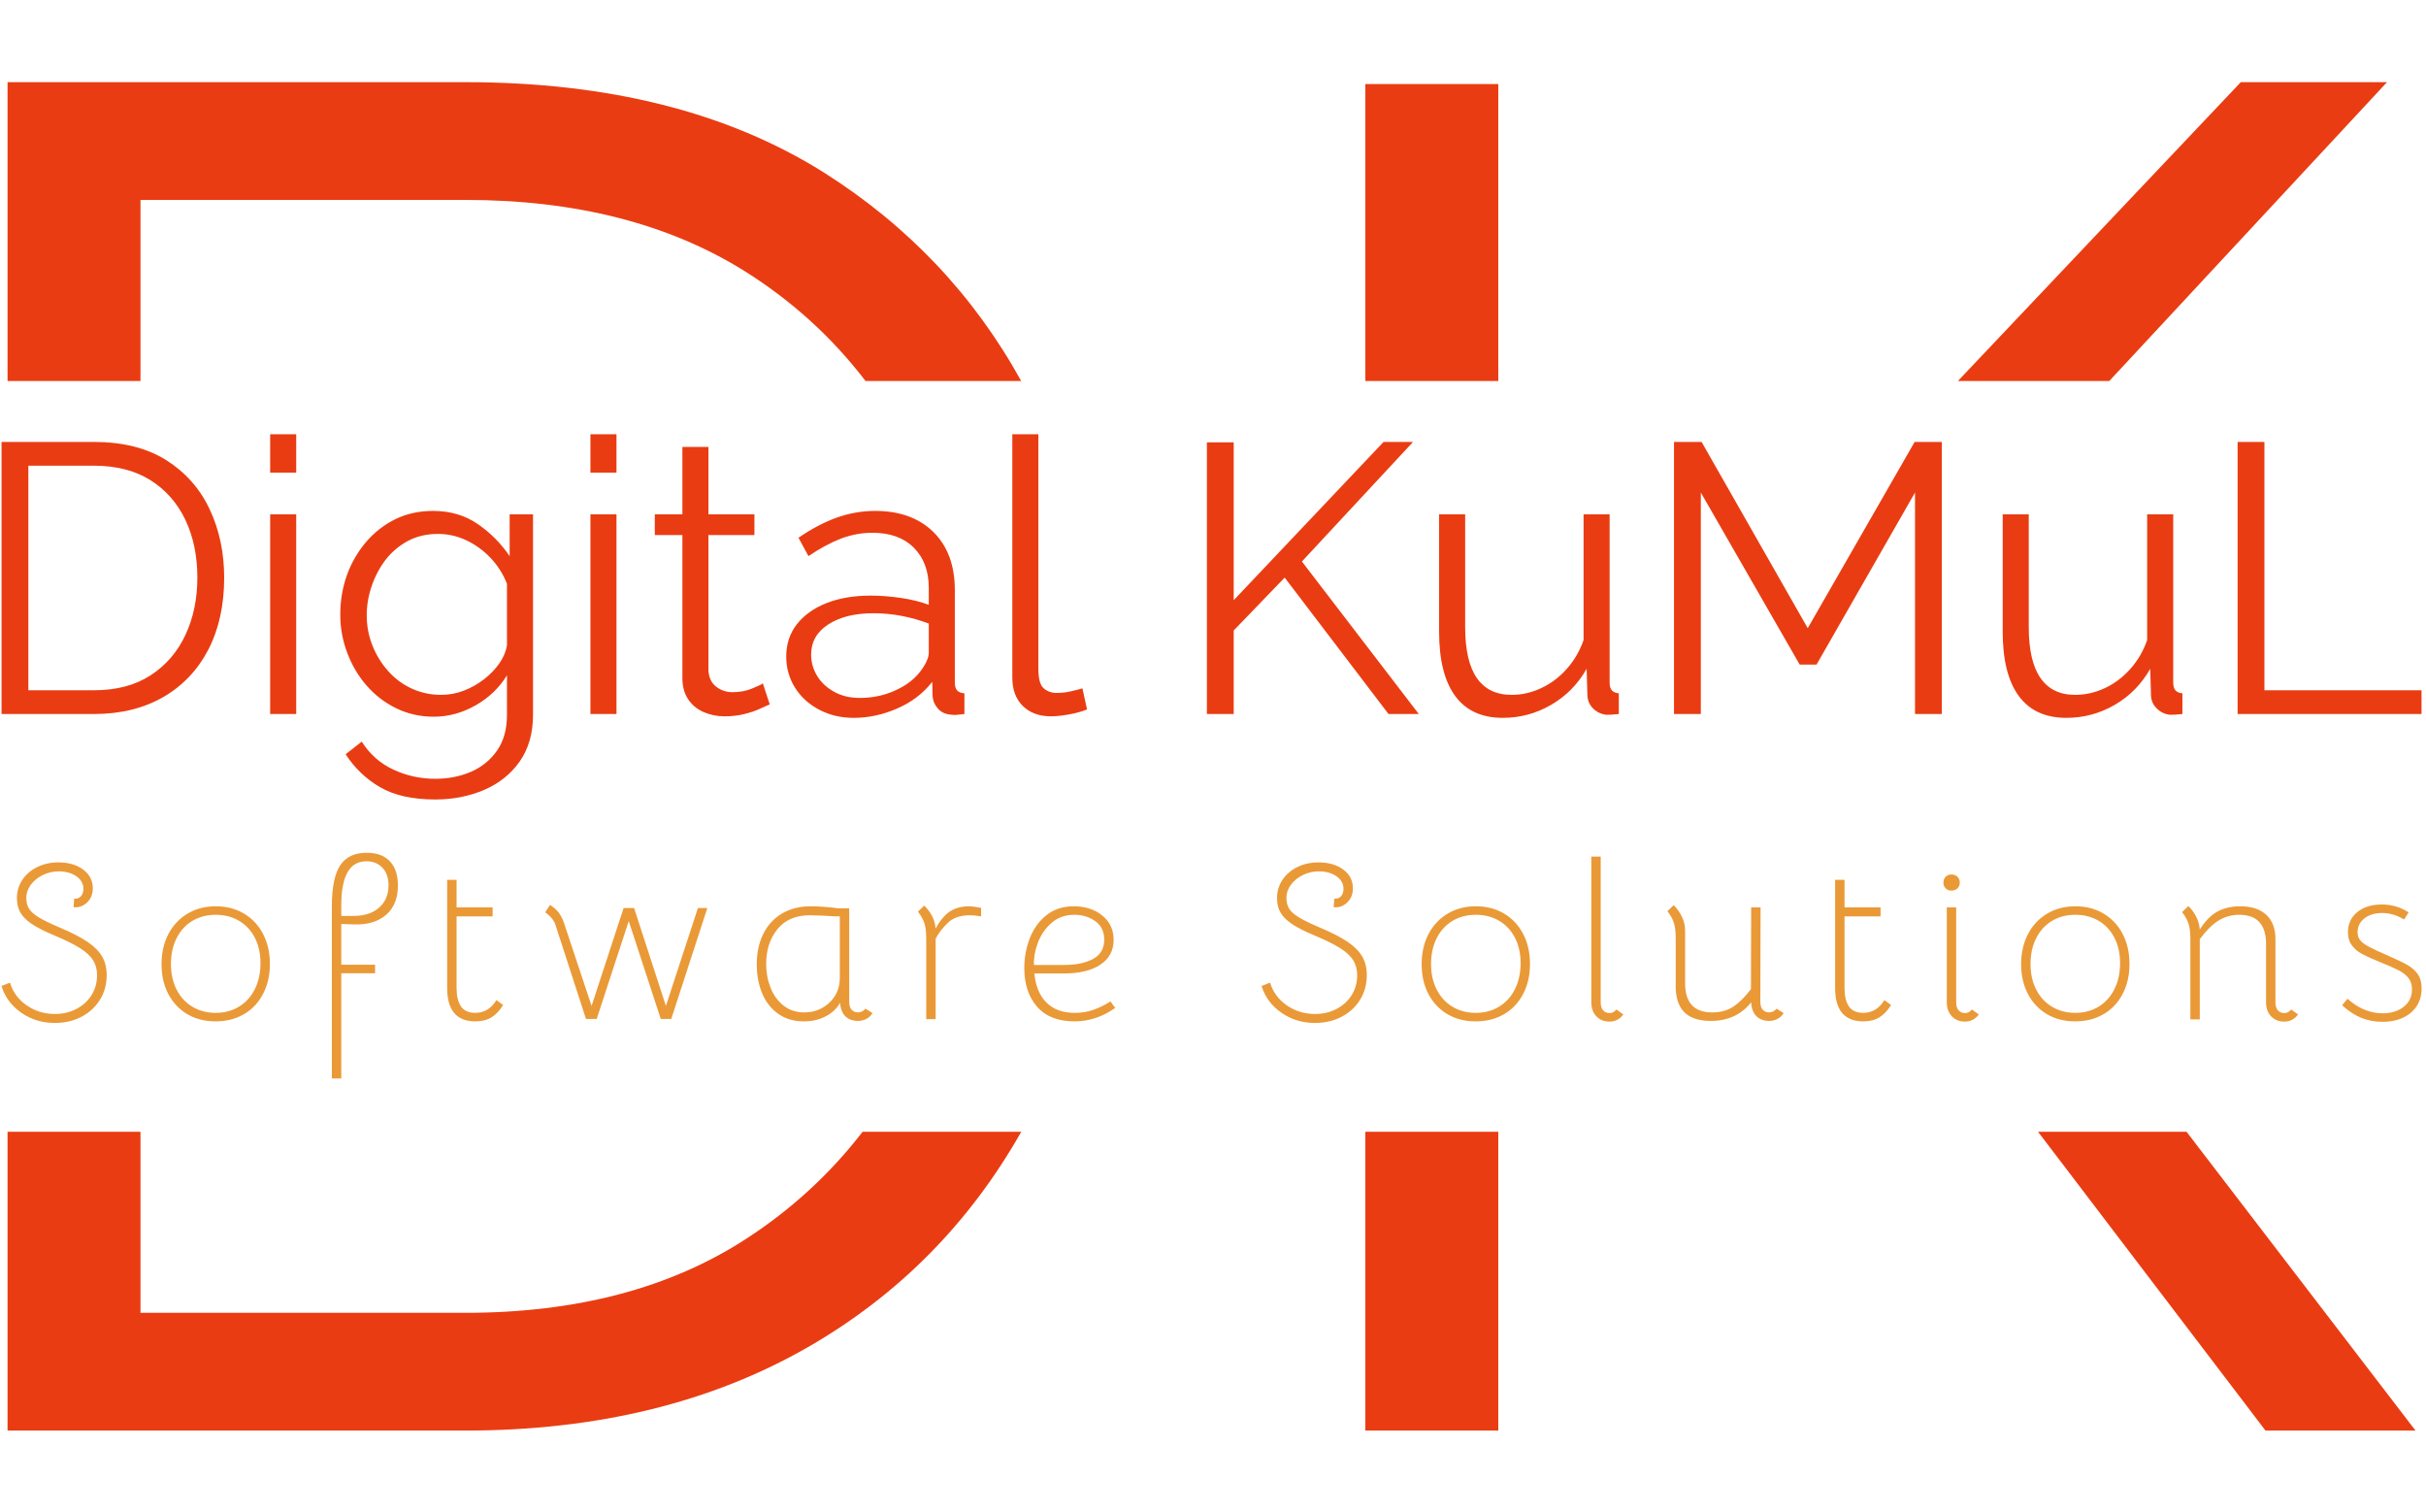 <svg xmlns="http://www.w3.org/2000/svg" version="1.1" xmlns:xlink="http://www.w3.org/1999/xlink" xmlns:svgjs="http://svgjs.dev/svgjs" width="1000" height="623" viewBox="0 0 1000 623"><g transform="matrix(1,0,0,1,-0.606,0.252)"><svg viewBox="0 0 396 247" data-background-color="#ffffff" preserveAspectRatio="xMidYMid meet" height="623" width="1000" xmlns="http://www.w3.org/2000/svg" xmlns:xlink="http://www.w3.org/1999/xlink"><g id="tight-bounds" transform="matrix(1,0,0,1,0.24,-0.1)"><svg viewBox="0 0 395.52 247.2" height="247.2" width="395.52"><g><svg></svg></g><g><svg viewBox="0 0 395.52 247.2" height="247.2" width="395.52"><g><g><path xmlns="http://www.w3.org/2000/svg" d="M1 233.773v-48.83l21.724 0v29.589h53.07c18.207 0 33.517-4.035 45.931-12.104 7.404-4.813 13.741-10.641 19.011-17.485l25.931 0c-8.479 14.962-20.087 26.687-34.825 35.175-15.848 9.104-34.531 13.655-56.048 13.655zM1 13.427h74.794c23.379 0 42.89 4.903 58.531 14.71 13.806 8.716 24.582 20.089 32.327 34.12l-25.44 0c-5.456-7.137-12.055-13.13-19.797-17.982-12.414-7.738-27.621-11.607-45.621-11.607h-53.07l0 29.589-21.724 0zM244.622 233.773h-21.724l0-48.83h21.724zM222.898 13.737h21.724v48.52l-21.724 0zM365.968 13.427h23.897l-45.387 48.83-24.739 0zM394.52 233.773h-24.517l-37.172-48.83 24.269 0z" fill="#ea3c12" fill-rule="nonzero" stroke="none" stroke-width="1" stroke-linecap="butt" stroke-linejoin="miter" stroke-miterlimit="10" stroke-dasharray="" stroke-dashoffset="0" font-family="none" font-weight="none" font-size="none" text-anchor="none" style="mix-blend-mode: normal" data-fill-palette-color="tertiary"></path></g></g><g transform="matrix(1,0,0,1,0,70.966)"><svg viewBox="0 0 395.52 105.269" height="105.269" width="395.52"><g><svg viewBox="0 0 395.52 105.269" height="105.269" width="395.52"><g><svg viewBox="0 0 395.52 105.269" height="105.269" width="395.52"><g><svg viewBox="0 0 395.52 105.269" height="105.269" width="395.52"><g id="textblocktransform"><svg viewBox="0 0 395.52 105.269" height="105.269" width="395.52" id="textblock"><g><svg viewBox="0 0 395.52 59.679" height="59.679" width="395.52"><g transform="matrix(1,0,0,1,0,0)"><svg width="395.52" viewBox="4.45 -36.5 315.77 47.65" height="59.679" data-palette-color="#ea3c12"><path d="M16.5 0L4.45 0 4.45-35.5 16.5-35.5Q22.15-35.5 25.93-33.13 29.7-30.75 31.6-26.73 33.5-22.7 33.5-17.8L33.5-17.8Q33.5-12.4 31.43-8.4 29.35-4.4 25.53-2.2 21.7 0 16.5 0L16.5 0ZM30-17.8L30-17.8Q30-22.05 28.43-25.35 26.85-28.65 23.85-30.53 20.85-32.4 16.5-32.4L16.5-32.4 7.95-32.4 7.95-3.1 16.5-3.1Q20.9-3.1 23.9-5.05 26.9-7 28.45-10.33 30-13.65 30-17.8ZM42.9 0L39.5 0 39.5-26.05 42.9-26.05 42.9 0ZM42.9-31.5L39.5-31.5 39.5-36.5 42.9-36.5 42.9-31.5ZM60.85 0.35L60.85 0.35Q58.2 0.35 55.95-0.75 53.7-1.85 52.07-3.73 50.45-5.6 49.55-8 48.65-10.4 48.65-12.95L48.65-12.95Q48.65-15.7 49.52-18.13 50.4-20.55 52.02-22.45 53.65-24.35 55.85-25.43 58.05-26.5 60.75-26.5L60.75-26.5Q64.09-26.5 66.57-24.8 69.05-23.1 70.75-20.6L70.75-20.6 70.75-26.05 73.8-26.05 73.8 0.1Q73.8 3.7 72.07 6.18 70.34 8.65 67.42 9.9 64.5 11.15 61.05 11.15L61.05 11.15Q56.6 11.15 53.85 9.55 51.1 7.95 49.35 5.25L49.35 5.25 51.45 3.6Q53 6.05 55.57 7.25 58.15 8.45 61.05 8.45L61.05 8.45Q63.59 8.45 65.72 7.53 67.84 6.6 69.12 4.75 70.4 2.9 70.4 0.1L70.4 0.1 70.4-5.05Q68.9-2.6 66.3-1.13 63.7 0.35 60.85 0.35ZM61.8-2.5L61.8-2.5Q63.34-2.5 64.77-3.05 66.2-3.6 67.4-4.53 68.59-5.45 69.4-6.6 70.2-7.75 70.4-8.95L70.4-8.95 70.4-17Q69.65-18.9 68.25-20.38 66.84-21.85 65.07-22.68 63.3-23.5 61.4-23.5L61.4-23.5Q59.2-23.5 57.47-22.58 55.75-21.65 54.57-20.13 53.4-18.6 52.75-16.7 52.1-14.8 52.1-12.9L52.1-12.9Q52.1-10.8 52.85-8.93 53.6-7.05 54.92-5.58 56.25-4.1 58.02-3.3 59.8-2.5 61.8-2.5ZM84.69 0L81.29 0 81.29-26.05 84.69-26.05 84.69 0ZM84.69-31.5L81.29-31.5 81.29-36.5 84.69-36.5 84.69-31.5ZM103.79-4L104.69-1.25Q104.29-1.1 103.44-0.7 102.59-0.3 101.39 0 100.19 0.3 98.79 0.3L98.79 0.3Q97.34 0.3 96.07-0.25 94.79-0.8 94.04-1.93 93.29-3.05 93.29-4.7L93.29-4.7 93.29-23.35 89.69-23.35 89.69-26.05 93.29-26.05 93.29-34.85 96.69-34.85 96.69-26.05 102.69-26.05 102.69-23.35 96.69-23.35 96.69-5.65Q96.79-4.25 97.72-3.55 98.64-2.85 99.84-2.85L99.84-2.85Q101.24-2.85 102.39-3.33 103.54-3.8 103.79-4L103.79-4ZM106.84-7.5L106.84-7.5Q106.84-9.95 108.24-11.73 109.64-13.5 112.11-14.48 114.59-15.45 117.84-15.45L117.84-15.45Q119.74-15.45 121.79-15.15 123.84-14.85 125.44-14.25L125.44-14.25 125.44-16.45Q125.44-19.75 123.49-21.7 121.54-23.65 118.09-23.65L118.09-23.65Q115.99-23.65 113.96-22.88 111.94-22.1 109.74-20.6L109.74-20.6 108.44-23Q110.99-24.75 113.44-25.63 115.89-26.5 118.44-26.5L118.44-26.5Q123.24-26.5 126.04-23.75 128.84-21 128.84-16.15L128.84-16.15 128.84-4.1Q128.84-3.4 129.14-3.08 129.44-2.75 130.09-2.7L130.09-2.7 130.09 0Q129.54 0.05 129.14 0.1 128.74 0.15 128.54 0.1L128.54 0.1Q127.29 0.05 126.64-0.7 125.99-1.45 125.94-2.3L125.94-2.3 125.89-4.2Q124.14-1.95 121.34-0.73 118.54 0.5 115.64 0.5L115.64 0.5Q113.14 0.5 111.11-0.58 109.09-1.65 107.96-3.48 106.84-5.3 106.84-7.5ZM124.29-5.5L124.29-5.5Q124.84-6.2 125.14-6.85 125.44-7.5 125.44-8L125.44-8 125.44-11.8Q123.74-12.45 121.91-12.8 120.09-13.15 118.24-13.15L118.24-13.15Q114.59-13.15 112.34-11.7 110.09-10.25 110.09-7.75L110.09-7.75Q110.09-6.3 110.84-5.03 111.59-3.75 113.04-2.93 114.49-2.1 116.44-2.1L116.44-2.1Q118.89-2.1 121.01-3.05 123.14-4 124.29-5.5ZM136.34-4.75L136.34-36.5 139.74-36.5 139.74-5.9Q139.74-3.95 140.44-3.35 141.13-2.75 142.13-2.75L142.13-2.75Q143.03-2.75 143.94-2.95 144.84-3.15 145.49-3.35L145.49-3.35 146.09-0.6Q145.13-0.2 143.76 0.05 142.38 0.3 141.38 0.3L141.38 0.3Q139.09 0.3 137.71-1.05 136.34-2.4 136.34-4.75L136.34-4.75ZM165.23 0L161.73 0 161.73-35.45 165.23-35.45 165.23-14.85 184.78-35.5 188.63-35.5 174.13-19.9 189.38 0 185.43 0 171.88-17.8 165.23-10.9 165.23 0ZM192.03-10.75L192.03-10.75 192.03-26.05 195.43-26.05 195.43-11.35Q195.43-6.9 196.95-4.7 198.48-2.5 201.48-2.5L201.48-2.5Q203.48-2.5 205.35-3.38 207.23-4.25 208.68-5.88 210.13-7.5 210.88-9.65L210.88-9.65 210.88-26.05 214.28-26.05 214.28-4.1Q214.28-3.4 214.58-3.08 214.88-2.75 215.48-2.7L215.48-2.7 215.48 0Q214.88 0.05 214.53 0.08 214.18 0.1 213.88 0.1L213.88 0.1Q212.88 0 212.15-0.7 211.43-1.4 211.38-2.4L211.38-2.4 211.28-5.9Q209.58-2.9 206.65-1.2 203.73 0.5 200.33 0.5L200.33 0.5Q196.23 0.5 194.13-2.35 192.03-5.2 192.03-10.75ZM257.63 0L254.13 0 254.13-28.9 241.28-6.45 239.08-6.45 226.18-28.9 226.18 0 222.68 0 222.68-35.5 226.28-35.5 240.13-11.2 254.08-35.5 257.63-35.5 257.63 0ZM265.57-10.75L265.57-10.75 265.57-26.05 268.97-26.05 268.97-11.35Q268.97-6.9 270.5-4.7 272.02-2.5 275.02-2.5L275.02-2.5Q277.02-2.5 278.9-3.38 280.77-4.25 282.22-5.88 283.67-7.5 284.42-9.65L284.42-9.65 284.42-26.05 287.82-26.05 287.82-4.1Q287.82-3.4 288.12-3.08 288.42-2.75 289.02-2.7L289.02-2.7 289.02 0Q288.42 0.05 288.07 0.08 287.72 0.1 287.42 0.1L287.42 0.1Q286.42 0 285.7-0.7 284.97-1.4 284.92-2.4L284.92-2.4 284.82-5.9Q283.12-2.9 280.2-1.2 277.27 0.5 273.87 0.5L273.87 0.5Q269.77 0.5 267.67-2.35 265.57-5.2 265.57-10.75ZM320.22 0L296.22 0 296.22-35.5 299.72-35.5 299.72-3.1 320.22-3.1 320.22 0Z" opacity="1" transform="matrix(1,0,0,1,0,0)" fill="#ea3c12" class="undefined-text-0" data-fill-palette-color="primary" id="text-0"></path></svg></g></svg></g><g transform="matrix(1,0,0,1,0,68.387)"><svg viewBox="0 0 395.52 36.881" height="36.881" width="395.52"><g transform="matrix(1,0,0,1,0,0)"><svg width="395.52" viewBox="1.95 -37.2 540.49 50.4" height="36.881" data-palette-color="#ea9937"><path d="M13.85 0.8Q9.65 0.8 6.38-1.48 3.1-3.75 1.95-7.45L1.95-7.45 3.85-8.2Q4.8-5.05 7.58-3.13 10.35-1.2 13.9-1.2L13.9-1.2Q16.55-1.2 18.7-2.33 20.85-3.45 22.08-5.43 23.3-7.4 23.3-9.85L23.3-9.85Q23.3-11.75 22.43-13.18 21.55-14.6 19.5-15.9 17.45-17.2 13.75-18.75L13.75-18.75Q10.5-20.1 8.72-21.3 6.95-22.5 6.18-23.85 5.4-25.2 5.4-27.05L5.4-27.05Q5.4-29.3 6.6-31.13 7.8-32.95 9.93-34 12.05-35.05 14.65-35.05L14.65-35.05Q18.05-35.05 20.2-33.45 22.35-31.85 22.35-29.25L22.35-29.25Q22.35-27.3 21.05-26.08 19.75-24.85 18.05-25.05L18.05-25.05 18.2-26.95Q19.1-26.85 19.68-27.48 20.25-28.1 20.25-29.15L20.25-29.15Q20.25-30.85 18.68-31.95 17.1-33.05 14.75-33.05L14.75-33.05Q12.85-33.05 11.18-32.23 9.5-31.4 8.5-30.05 7.5-28.7 7.5-27.15L7.5-27.15Q7.5-25.7 8.1-24.73 8.7-23.75 10.25-22.8 11.8-21.85 14.85-20.55L14.85-20.55Q18.9-18.85 21.18-17.3 23.45-15.75 24.45-14 25.45-12.25 25.45-9.9L25.45-9.9Q25.45-6.8 23.95-4.38 22.45-1.95 19.83-0.58 17.2 0.8 13.85 0.8L13.85 0.8ZM49.75 0.45Q46.2 0.45 43.47-1.15 40.75-2.75 39.22-5.65 37.7-8.55 37.7-12.3L37.7-12.3Q37.7-16.1 39.22-19.03 40.75-21.95 43.5-23.6 46.25-25.25 49.8-25.25L49.8-25.25Q53.35-25.25 56.1-23.63 58.85-22 60.37-19.07 61.9-16.15 61.9-12.35L61.9-12.35Q61.9-8.6 60.37-5.68 58.85-2.75 56.1-1.15 53.35 0.45 49.75 0.45L49.75 0.45ZM49.8-1.45Q52.75-1.45 55.02-2.85 57.3-4.25 58.55-6.78 59.8-9.3 59.8-12.55L59.8-12.55Q59.8-15.75 58.55-18.2 57.3-20.65 55.02-22 52.75-23.35 49.8-23.35L49.8-23.35Q46.85-23.35 44.57-21.98 42.3-20.6 41.05-18.1 39.8-15.6 39.8-12.35L39.8-12.35Q39.8-9.15 41.05-6.68 42.3-4.2 44.57-2.83 46.85-1.45 49.8-1.45L49.8-1.45ZM75.74-25.3Q75.74-31.55 77.59-34.38 79.44-37.2 83.54-37.2L83.54-37.2Q86.89-37.2 88.69-35.3 90.49-33.4 90.49-29.9L90.49-29.9Q90.49-25.65 87.87-23.35 85.24-21.05 80.64-21.2L80.64-21.2 77.84-21.3 77.84-12.2 85.39-12.2 85.39-10.3 77.84-10.3 77.84 13.2 75.74 13.2 75.74-25.3ZM80.64-23.1Q84.19-23.1 86.29-24.95 88.39-26.8 88.39-29.95L88.39-29.95Q88.39-32.4 87.04-33.85 85.69-35.3 83.44-35.3L83.44-35.3Q77.84-35.3 77.84-25.45L77.84-25.45 77.84-23.1 80.64-23.1ZM107.79 0.45Q101.49 0.45 101.49-7L101.49-7 101.49-31.15 103.59-31.15 103.59-25 111.64-25 111.64-23 103.59-23 103.59-7Q103.59-4.35 104.57-2.9 105.54-1.45 107.79-1.45L107.79-1.45Q110.74-1.45 112.49-4.3L112.49-4.3 113.99-3.2Q112.84-1.35 111.39-0.45 109.94 0.45 107.79 0.45L107.79 0.45ZM125.69-21.05Q125.49-21.8 124.84-22.58 124.19-23.35 123.39-23.9L123.39-23.9 124.44-25.55Q125.69-24.8 126.44-23.78 127.19-22.75 127.64-21.35L127.64-21.35 133.74-3 140.89-24.85 143.24-24.85 150.34-3 157.49-24.85 159.59-24.85 151.54-0.1 149.19-0.1 142.04-21.95 134.89-0.1 132.49-0.1 125.69-21.05ZM194.88-2.4L196.48-1.4Q195.98-0.55 195.11-0.1 194.23 0.35 193.28 0.35L193.28 0.35Q191.48 0.35 190.43-0.68 189.38-1.7 189.23-3.7L189.23-3.7Q188.18-1.8 186.03-0.68 183.88 0.45 181.18 0.45L181.18 0.45Q177.73 0.45 175.36-1.28 172.98-3 171.81-5.88 170.63-8.75 170.63-12.25L170.63-12.25Q170.63-16.15 172.08-19.07 173.53-22 176.26-23.63 178.98-25.25 182.73-25.25L182.73-25.25Q183.88-25.25 185.66-25.13 187.43-25 188.78-24.8L188.78-24.8 191.28-24.8 191.28-3.9Q191.28-2.7 191.83-2.13 192.38-1.55 193.28-1.55L193.28-1.55Q193.73-1.55 194.21-1.8 194.68-2.05 194.88-2.4L194.88-2.4ZM189.18-9.3L189.18-23Q188.38-22.95 185.58-23.15L185.58-23.15 182.53-23.25Q177.78-23.25 175.26-20.15 172.73-17.05 172.73-12.35L172.73-12.35Q172.73-9.55 173.71-7.08 174.68-4.6 176.61-3.08 178.53-1.55 181.23-1.55L181.23-1.55Q183.68-1.55 185.58-2.75 187.48-3.95 188.43-5.85L188.43-5.85Q189.18-7.35 189.18-9.3L189.18-9.3ZM218.13-25.25Q218.83-25.25 220.73-24.9L220.73-24.9 220.73-23Q219.28-23.25 218.23-23.25L218.23-23.25Q215.38-23.25 213.63-21.85L213.63-21.85Q212.88-21.2 212.03-20.18 211.18-19.15 210.58-18L210.58-18 210.58-0.05 208.48-0.05 208.48-18.1Q208.48-20.3 208.03-21.58 207.58-22.85 206.63-24.05L206.63-24.05 208.03-25.4Q209.13-24.35 209.81-23.03 210.48-21.7 210.58-20.25L210.58-20.25Q211.23-21.55 212.13-22.6 213.03-23.65 213.93-24.2L213.93-24.2Q215.63-25.25 218.13-25.25L218.13-25.25ZM241.63 0.45Q236.08 0.45 233.23-2.83 230.38-6.1 230.38-11.45L230.38-11.45Q230.38-14.9 231.58-18.05 232.78-21.2 235.28-23.23 237.78-25.25 241.43-25.25L241.43-25.25Q245.23-25.25 247.78-23.2 250.33-21.15 250.33-17.75L250.33-17.75Q250.33-14.15 247.35-12.2 244.38-10.25 239.28-10.25L239.28-10.25 232.63-10.25Q233.03-6.05 235.33-3.75 237.63-1.45 241.63-1.45L241.63-1.45Q243.88-1.45 245.75-2.1 247.63-2.75 249.63-4L249.63-4 250.68-2.55Q246.43 0.45 241.63 0.45L241.63 0.45ZM239.28-12.15Q243.28-12.15 245.75-13.5 248.23-14.85 248.23-17.8L248.23-17.8Q248.23-20.5 246.23-21.93 244.23-23.35 241.58-23.35L241.58-23.35Q238.53-23.35 236.45-21.53 234.38-19.7 233.4-17.07 232.43-14.45 232.53-12.15L232.53-12.15 239.28-12.15ZM295.27 0.8Q291.07 0.8 287.8-1.48 284.52-3.75 283.37-7.45L283.37-7.45 285.27-8.2Q286.22-5.05 289-3.13 291.77-1.2 295.32-1.2L295.32-1.2Q297.97-1.2 300.12-2.33 302.27-3.45 303.5-5.43 304.72-7.4 304.72-9.85L304.72-9.85Q304.72-11.75 303.85-13.18 302.97-14.6 300.92-15.9 298.87-17.2 295.17-18.75L295.17-18.75Q291.92-20.1 290.15-21.3 288.37-22.5 287.6-23.85 286.82-25.2 286.82-27.05L286.82-27.05Q286.82-29.3 288.02-31.13 289.22-32.95 291.35-34 293.47-35.05 296.07-35.05L296.07-35.05Q299.47-35.05 301.62-33.45 303.77-31.85 303.77-29.25L303.77-29.25Q303.77-27.3 302.47-26.08 301.17-24.85 299.47-25.05L299.47-25.05 299.62-26.95Q300.52-26.85 301.1-27.48 301.67-28.1 301.67-29.15L301.67-29.15Q301.67-30.85 300.1-31.95 298.52-33.05 296.17-33.05L296.17-33.05Q294.27-33.05 292.6-32.23 290.92-31.4 289.92-30.05 288.92-28.7 288.92-27.15L288.92-27.15Q288.92-25.7 289.52-24.73 290.12-23.75 291.67-22.8 293.22-21.85 296.27-20.55L296.27-20.55Q300.32-18.85 302.6-17.3 304.87-15.75 305.87-14 306.87-12.25 306.87-9.9L306.87-9.9Q306.87-6.8 305.37-4.38 303.87-1.95 301.25-0.58 298.62 0.8 295.27 0.8L295.27 0.8ZM331.17 0.45Q327.62 0.45 324.89-1.15 322.17-2.75 320.64-5.65 319.12-8.55 319.12-12.3L319.12-12.3Q319.12-16.1 320.64-19.03 322.17-21.95 324.92-23.6 327.67-25.25 331.22-25.25L331.22-25.25Q334.77-25.25 337.52-23.63 340.27-22 341.79-19.07 343.32-16.15 343.32-12.35L343.32-12.35Q343.32-8.6 341.79-5.68 340.27-2.75 337.52-1.15 334.77 0.45 331.17 0.45L331.17 0.45ZM331.22-1.45Q334.17-1.45 336.44-2.85 338.72-4.25 339.97-6.78 341.22-9.3 341.22-12.55L341.22-12.55Q341.22-15.75 339.97-18.2 338.72-20.65 336.44-22 334.17-23.35 331.22-23.35L331.22-23.35Q328.27-23.35 325.99-21.98 323.72-20.6 322.47-18.1 321.22-15.6 321.22-12.35L321.22-12.35Q321.22-9.15 322.47-6.68 323.72-4.2 325.99-2.83 328.27-1.45 331.22-1.45L331.22-1.45ZM359.11-3.8Q359.11-2.6 359.66-2 360.21-1.4 361.11-1.4L361.11-1.4Q361.96-1.4 362.61-2.2L362.61-2.2 364.16-1.1Q363.01 0.5 361.06 0.5L361.06 0.5Q359.26 0.5 358.14-0.68 357.01-1.85 357.01-3.85L357.01-3.85 357.01-36.35 359.11-36.35 359.11-3.8ZM392.71-3.8Q389.41 0.35 383.71 0.35L383.71 0.35Q379.96 0.35 378.01-1.38 376.06-3.1 375.86-6.75L375.86-6.75 375.86-18.2Q375.86-20.4 375.41-21.68 374.96-22.95 374.01-24.15L374.01-24.15 375.41-25.5Q376.56-24.35 377.26-22.88 377.96-21.4 377.96-19.85L377.96-19.85 377.96-8.05Q377.96-1.55 384.01-1.55L384.01-1.55Q386.76-1.55 388.71-2.83 390.66-4.1 392.66-6.75L392.66-6.75 392.71-25 394.81-25 394.76-3.9Q394.76-2.7 395.31-2.13 395.86-1.55 396.76-1.55L396.76-1.55Q397.21-1.55 397.69-1.8 398.16-2.05 398.36-2.4L398.36-2.4 399.96-1.4Q399.46-0.55 398.59-0.1 397.71 0.35 396.76 0.35L396.76 0.35Q394.91 0.35 393.86-0.73 392.81-1.8 392.71-3.8L392.71-3.8ZM417.76 0.45Q411.46 0.45 411.46-7L411.46-7 411.46-31.15 413.56-31.15 413.56-25 421.61-25 421.61-23 413.56-23 413.56-7Q413.56-4.35 414.53-2.9 415.51-1.45 417.76-1.45L417.76-1.45Q420.71-1.45 422.46-4.3L422.46-4.3 423.96-3.2Q422.81-1.35 421.36-0.45 419.91 0.45 417.76 0.45L417.76 0.45ZM438.5-3.8Q438.5-2.6 439.05-2 439.6-1.4 440.5-1.4L440.5-1.4Q441.35-1.4 442-2.2L442-2.2 443.55-1.1Q442.4 0.5 440.45 0.5L440.45 0.5Q438.65 0.5 437.53-0.68 436.4-1.85 436.4-3.85L436.4-3.85 436.4-25 438.5-25 438.5-3.8ZM437.45-28.75Q436.65-28.75 436.15-29.25 435.65-29.75 435.65-30.55L435.65-30.55Q435.65-31.35 436.15-31.85 436.65-32.35 437.45-32.35L437.45-32.35Q438.25-32.35 438.78-31.85 439.3-31.35 439.3-30.55L439.3-30.55Q439.3-29.75 438.78-29.25 438.25-28.75 437.45-28.75L437.45-28.75ZM465.05 0.45Q461.5 0.45 458.78-1.15 456.05-2.75 454.53-5.65 453-8.55 453-12.3L453-12.3Q453-16.1 454.53-19.03 456.05-21.95 458.8-23.6 461.55-25.25 465.1-25.25L465.1-25.25Q468.65-25.25 471.4-23.63 474.15-22 475.68-19.07 477.2-16.15 477.2-12.35L477.2-12.35Q477.2-8.6 475.68-5.68 474.15-2.75 471.4-1.15 468.65 0.45 465.05 0.45L465.05 0.45ZM465.1-1.45Q468.05-1.45 470.33-2.85 472.6-4.25 473.85-6.78 475.1-9.3 475.1-12.55L475.1-12.55Q475.1-15.75 473.85-18.2 472.6-20.65 470.33-22 468.05-23.35 465.1-23.35L465.1-23.35Q462.15-23.35 459.88-21.98 457.6-20.6 456.35-18.1 455.1-15.6 455.1-12.35L455.1-12.35Q455.1-9.15 456.35-6.68 457.6-4.2 459.88-2.83 462.15-1.45 465.1-1.45L465.1-1.45ZM513.3-2.2L514.85-1.1Q513.7 0.5 511.75 0.5L511.75 0.5Q509.95 0.5 508.82-0.68 507.7-1.85 507.7-3.85L507.7-3.85 507.7-16.85Q507.7-23.35 501.7-23.35L501.7-23.35Q499.2-23.35 497.12-22.08 495.05-20.8 492.9-17.9L492.9-17.9 492.9 0 490.8 0 490.8-18Q490.8-20.2 490.35-21.48 489.9-22.75 488.95-23.95L488.95-23.95 490.35-25.3Q491.45-24.25 492.12-22.88 492.8-21.5 492.9-20.05L492.9-20.05Q494.6-22.8 496.77-24.03 498.95-25.25 501.95-25.25L501.95-25.25Q505.7-25.25 507.75-23.35 509.8-21.45 509.8-17.9L509.8-17.9 509.8-3.8Q509.8-2.6 510.35-2 510.9-1.4 511.8-1.4L511.8-1.4Q512.65-1.4 513.3-2.2L513.3-2.2ZM533.69 0.55Q531.14 0.55 528.94-0.35 526.74-1.25 524.69-3.15L524.69-3.15 525.89-4.6Q529.54-1.35 533.74-1.35L533.74-1.35Q536.59-1.35 538.44-2.8 540.29-4.25 540.29-6.7L540.29-6.7Q540.29-8.25 539.49-9.25 538.69-10.25 537.32-10.95 535.94-11.65 533.14-12.8L533.14-12.8Q530.54-13.85 529.14-14.6 527.74-15.35 526.87-16.53 525.99-17.7 525.99-19.45L525.99-19.45Q525.99-22.25 528.07-23.95 530.14-25.65 533.59-25.65L533.59-25.65Q536.79-25.65 539.54-23.9L539.54-23.9 538.54-22.3Q536.09-23.75 533.64-23.75L533.64-23.75Q531.19-23.75 529.67-22.55 528.14-21.35 528.14-19.45L528.14-19.45Q528.14-18.4 528.72-17.68 529.29-16.95 530.64-16.23 531.99-15.5 534.89-14.25L534.89-14.25Q537.89-12.95 539.34-12.1 540.79-11.25 541.62-10.05 542.44-8.85 542.44-6.95L542.44-6.95Q542.44-3.5 540.04-1.48 537.64 0.55 533.69 0.55L533.69 0.55Z" opacity="1" transform="matrix(1,0,0,1,0,0)" fill="#ea9937" class="undefined-text-1" data-fill-palette-color="secondary" id="text-1"></path></svg></g></svg></g></svg></g></svg></g></svg></g></svg></g></svg></g></svg></g><defs></defs></svg><rect width="395.52" height="247.2" fill="none" stroke="none" visibility="hidden"></rect></g></svg></g></svg>